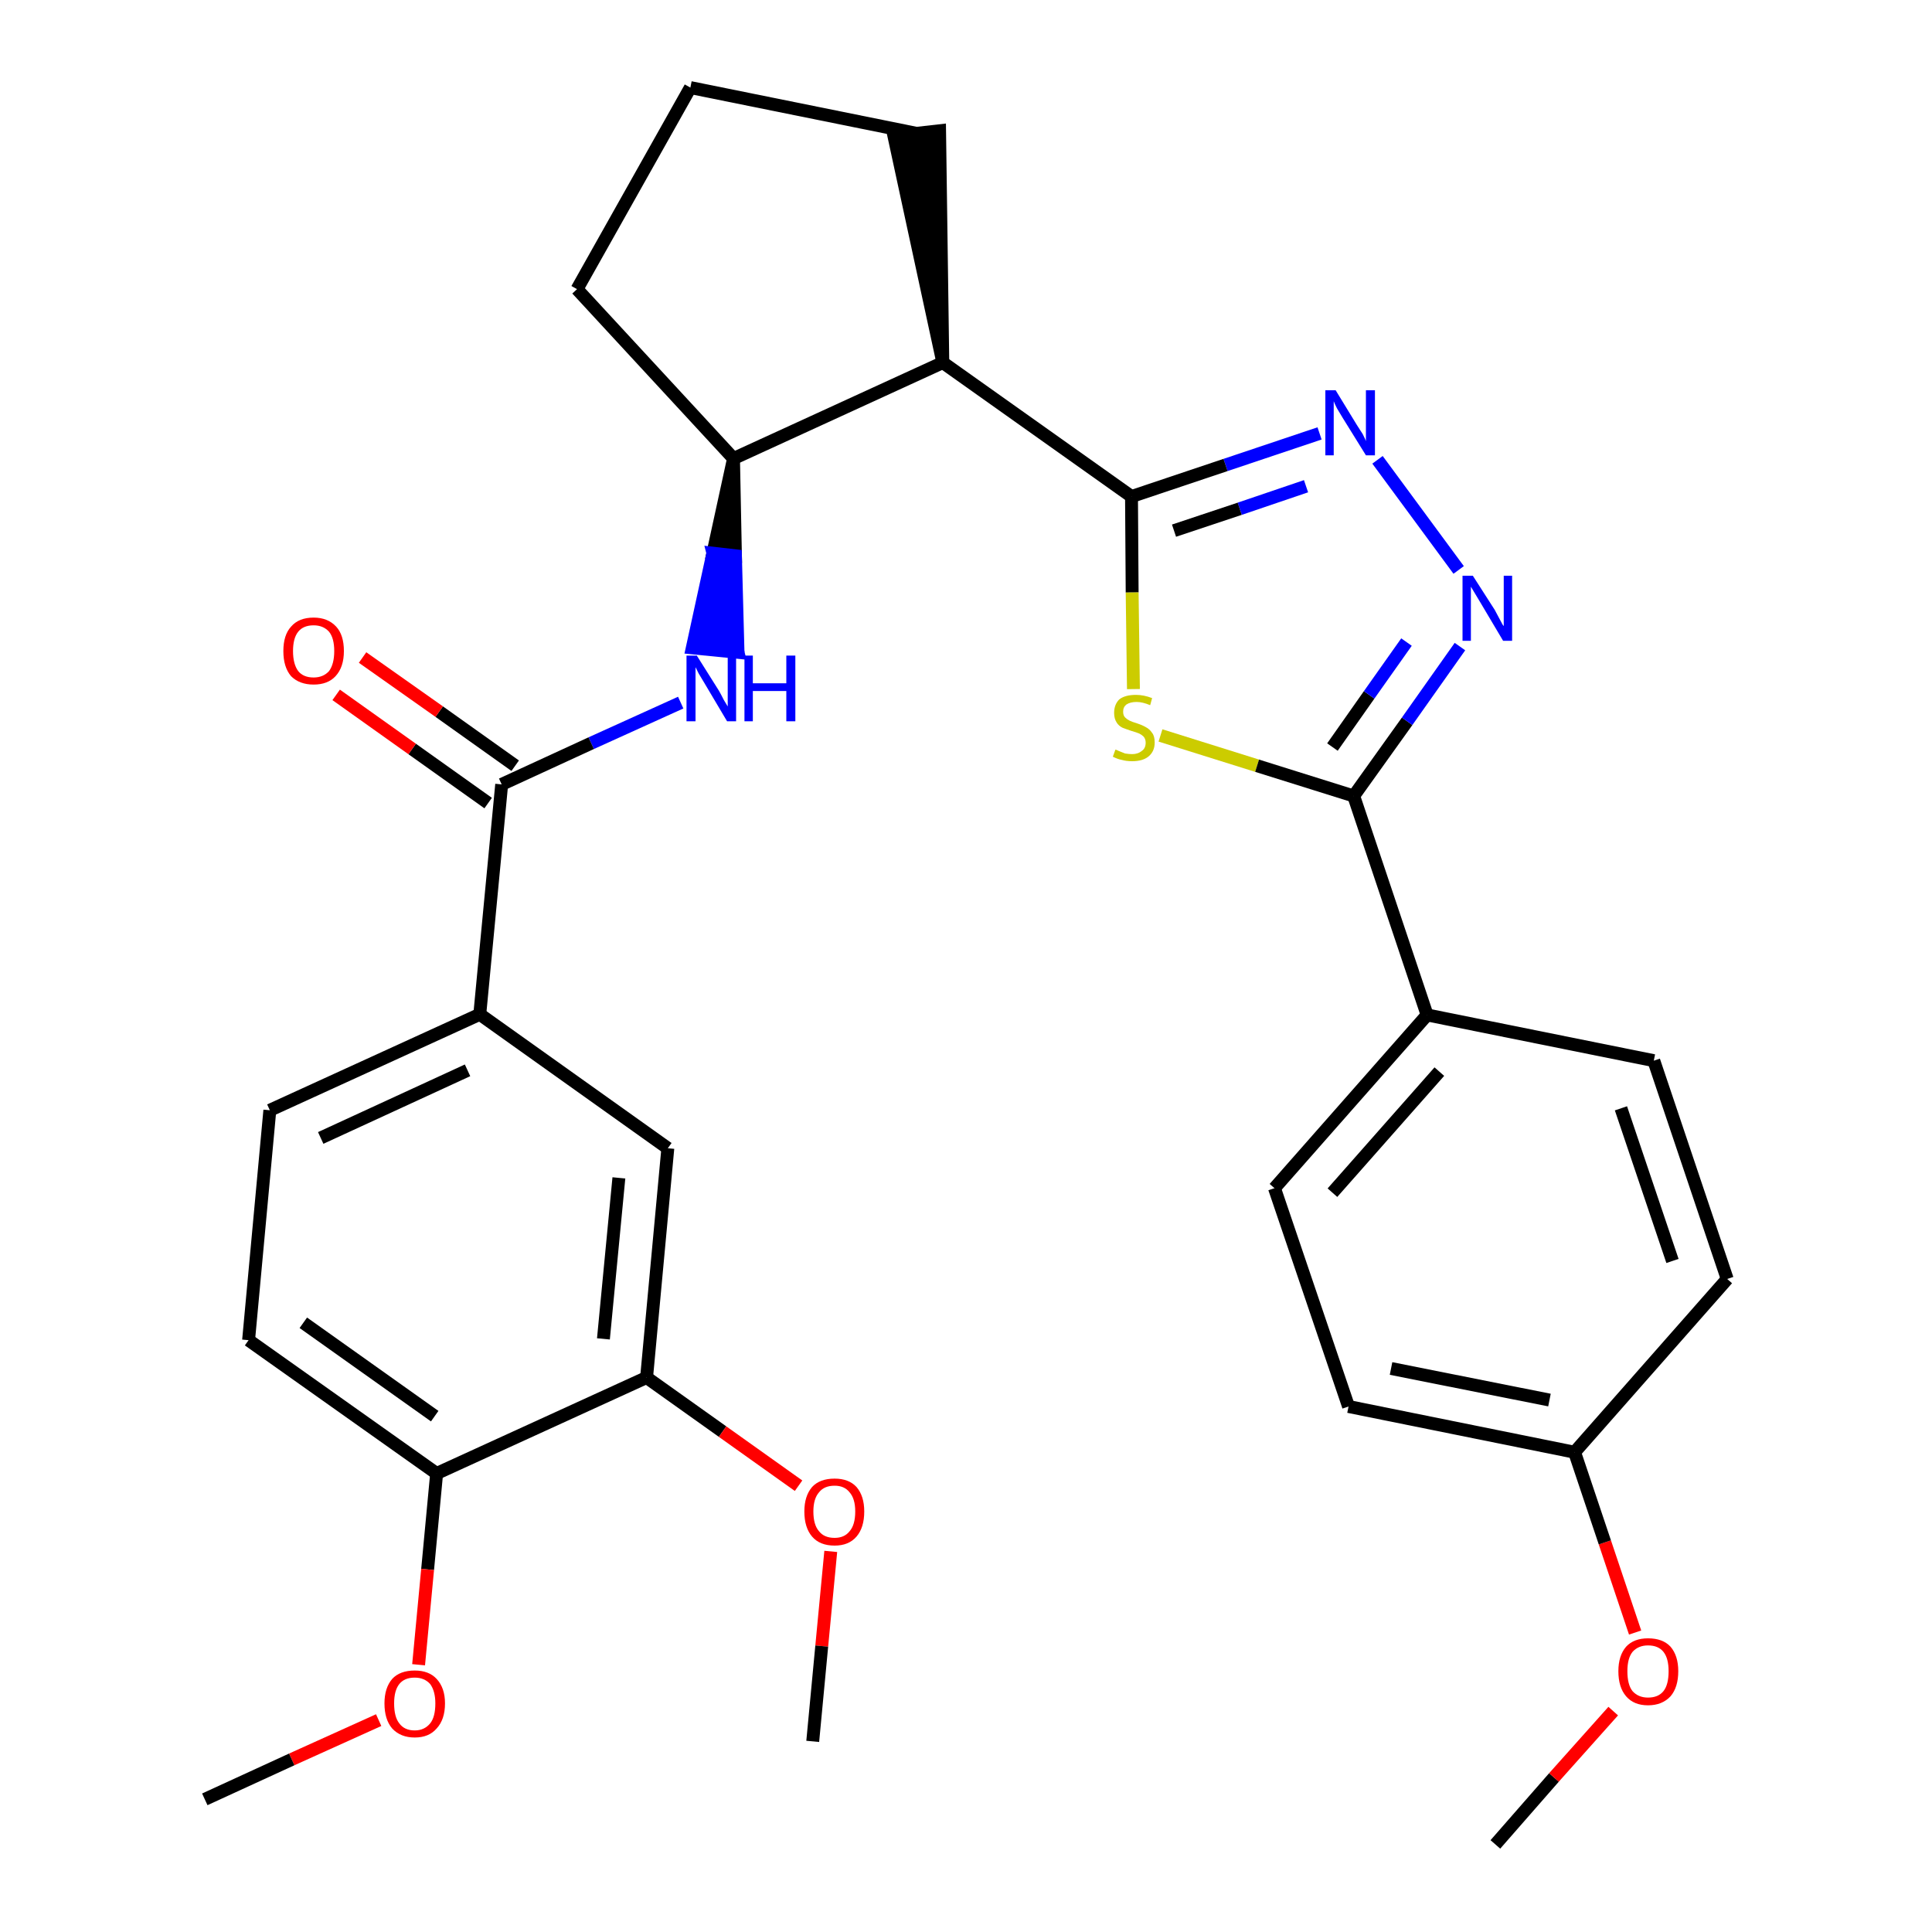 <?xml version='1.0' encoding='iso-8859-1'?>
<svg version='1.1' baseProfile='full'
              xmlns='http://www.w3.org/2000/svg'
                      xmlns:rdkit='http://www.rdkit.org/xml'
                      xmlns:xlink='http://www.w3.org/1999/xlink'
                  xml:space='preserve'
width='300px' height='300px' viewBox='0 0 300 300'>
<!-- END OF HEADER -->
<path class='bond-0 atom-0 atom-1' d='M 232.2,286.4 L 241.3,276.0' style='fill:none;fill-rule:evenodd;stroke:#000000;stroke-width:2.0px;stroke-linecap:butt;stroke-linejoin:miter;stroke-opacity:1' />
<path class='bond-0 atom-0 atom-1' d='M 241.3,276.0 L 250.5,265.7' style='fill:none;fill-rule:evenodd;stroke:#FF0000;stroke-width:2.0px;stroke-linecap:butt;stroke-linejoin:miter;stroke-opacity:1' />
<path class='bond-1 atom-1 atom-2' d='M 253.9,253.5 L 249.2,239.5' style='fill:none;fill-rule:evenodd;stroke:#FF0000;stroke-width:2.0px;stroke-linecap:butt;stroke-linejoin:miter;stroke-opacity:1' />
<path class='bond-1 atom-1 atom-2' d='M 249.2,239.5 L 244.5,225.5' style='fill:none;fill-rule:evenodd;stroke:#000000;stroke-width:2.0px;stroke-linecap:butt;stroke-linejoin:miter;stroke-opacity:1' />
<path class='bond-2 atom-2 atom-3' d='M 244.5,225.5 L 209.4,218.4' style='fill:none;fill-rule:evenodd;stroke:#000000;stroke-width:2.0px;stroke-linecap:butt;stroke-linejoin:miter;stroke-opacity:1' />
<path class='bond-2 atom-2 atom-3' d='M 240.6,217.4 L 216.0,212.5' style='fill:none;fill-rule:evenodd;stroke:#000000;stroke-width:2.0px;stroke-linecap:butt;stroke-linejoin:miter;stroke-opacity:1' />
<path class='bond-30 atom-30 atom-2' d='M 268.2,198.6 L 244.5,225.5' style='fill:none;fill-rule:evenodd;stroke:#000000;stroke-width:2.0px;stroke-linecap:butt;stroke-linejoin:miter;stroke-opacity:1' />
<path class='bond-3 atom-3 atom-4' d='M 209.4,218.4 L 197.9,184.5' style='fill:none;fill-rule:evenodd;stroke:#000000;stroke-width:2.0px;stroke-linecap:butt;stroke-linejoin:miter;stroke-opacity:1' />
<path class='bond-4 atom-4 atom-5' d='M 197.9,184.5 L 221.6,157.6' style='fill:none;fill-rule:evenodd;stroke:#000000;stroke-width:2.0px;stroke-linecap:butt;stroke-linejoin:miter;stroke-opacity:1' />
<path class='bond-4 atom-4 atom-5' d='M 206.9,185.2 L 223.5,166.4' style='fill:none;fill-rule:evenodd;stroke:#000000;stroke-width:2.0px;stroke-linecap:butt;stroke-linejoin:miter;stroke-opacity:1' />
<path class='bond-5 atom-5 atom-6' d='M 221.6,157.6 L 210.2,123.6' style='fill:none;fill-rule:evenodd;stroke:#000000;stroke-width:2.0px;stroke-linecap:butt;stroke-linejoin:miter;stroke-opacity:1' />
<path class='bond-28 atom-5 atom-29' d='M 221.6,157.6 L 256.8,164.7' style='fill:none;fill-rule:evenodd;stroke:#000000;stroke-width:2.0px;stroke-linecap:butt;stroke-linejoin:miter;stroke-opacity:1' />
<path class='bond-6 atom-6 atom-7' d='M 210.2,123.6 L 218.5,112.0' style='fill:none;fill-rule:evenodd;stroke:#000000;stroke-width:2.0px;stroke-linecap:butt;stroke-linejoin:miter;stroke-opacity:1' />
<path class='bond-6 atom-6 atom-7' d='M 218.5,112.0 L 226.7,100.4' style='fill:none;fill-rule:evenodd;stroke:#0000FF;stroke-width:2.0px;stroke-linecap:butt;stroke-linejoin:miter;stroke-opacity:1' />
<path class='bond-6 atom-6 atom-7' d='M 206.9,116.0 L 212.6,107.9' style='fill:none;fill-rule:evenodd;stroke:#000000;stroke-width:2.0px;stroke-linecap:butt;stroke-linejoin:miter;stroke-opacity:1' />
<path class='bond-6 atom-6 atom-7' d='M 212.6,107.9 L 218.4,99.7' style='fill:none;fill-rule:evenodd;stroke:#0000FF;stroke-width:2.0px;stroke-linecap:butt;stroke-linejoin:miter;stroke-opacity:1' />
<path class='bond-31 atom-28 atom-6' d='M 180.2,114.2 L 195.2,118.9' style='fill:none;fill-rule:evenodd;stroke:#CCCC00;stroke-width:2.0px;stroke-linecap:butt;stroke-linejoin:miter;stroke-opacity:1' />
<path class='bond-31 atom-28 atom-6' d='M 195.2,118.9 L 210.2,123.6' style='fill:none;fill-rule:evenodd;stroke:#000000;stroke-width:2.0px;stroke-linecap:butt;stroke-linejoin:miter;stroke-opacity:1' />
<path class='bond-7 atom-7 atom-8' d='M 226.5,88.5 L 213.9,71.4' style='fill:none;fill-rule:evenodd;stroke:#0000FF;stroke-width:2.0px;stroke-linecap:butt;stroke-linejoin:miter;stroke-opacity:1' />
<path class='bond-8 atom-8 atom-9' d='M 204.9,67.3 L 190.3,72.2' style='fill:none;fill-rule:evenodd;stroke:#0000FF;stroke-width:2.0px;stroke-linecap:butt;stroke-linejoin:miter;stroke-opacity:1' />
<path class='bond-8 atom-8 atom-9' d='M 190.3,72.2 L 175.7,77.1' style='fill:none;fill-rule:evenodd;stroke:#000000;stroke-width:2.0px;stroke-linecap:butt;stroke-linejoin:miter;stroke-opacity:1' />
<path class='bond-8 atom-8 atom-9' d='M 202.8,75.5 L 192.5,79.0' style='fill:none;fill-rule:evenodd;stroke:#0000FF;stroke-width:2.0px;stroke-linecap:butt;stroke-linejoin:miter;stroke-opacity:1' />
<path class='bond-8 atom-8 atom-9' d='M 192.5,79.0 L 182.3,82.4' style='fill:none;fill-rule:evenodd;stroke:#000000;stroke-width:2.0px;stroke-linecap:butt;stroke-linejoin:miter;stroke-opacity:1' />
<path class='bond-9 atom-9 atom-10' d='M 175.7,77.1 L 146.4,56.3' style='fill:none;fill-rule:evenodd;stroke:#000000;stroke-width:2.0px;stroke-linecap:butt;stroke-linejoin:miter;stroke-opacity:1' />
<path class='bond-27 atom-9 atom-28' d='M 175.7,77.1 L 175.8,92.0' style='fill:none;fill-rule:evenodd;stroke:#000000;stroke-width:2.0px;stroke-linecap:butt;stroke-linejoin:miter;stroke-opacity:1' />
<path class='bond-27 atom-9 atom-28' d='M 175.8,92.0 L 176.0,107.0' style='fill:none;fill-rule:evenodd;stroke:#CCCC00;stroke-width:2.0px;stroke-linecap:butt;stroke-linejoin:miter;stroke-opacity:1' />
<path class='bond-10 atom-10 atom-11' d='M 146.4,56.3 L 145.9,20.3 L 138.8,21.1 Z' style='fill:#000000;fill-rule:evenodd;fill-opacity:1;stroke:#000000;stroke-width:2.0px;stroke-linecap:butt;stroke-linejoin:miter;stroke-opacity:1;' />
<path class='bond-32 atom-14 atom-10' d='M 113.9,71.2 L 146.4,56.3' style='fill:none;fill-rule:evenodd;stroke:#000000;stroke-width:2.0px;stroke-linecap:butt;stroke-linejoin:miter;stroke-opacity:1' />
<path class='bond-11 atom-11 atom-12' d='M 142.3,20.7 L 107.2,13.6' style='fill:none;fill-rule:evenodd;stroke:#000000;stroke-width:2.0px;stroke-linecap:butt;stroke-linejoin:miter;stroke-opacity:1' />
<path class='bond-12 atom-12 atom-13' d='M 107.2,13.6 L 89.6,44.9' style='fill:none;fill-rule:evenodd;stroke:#000000;stroke-width:2.0px;stroke-linecap:butt;stroke-linejoin:miter;stroke-opacity:1' />
<path class='bond-13 atom-13 atom-14' d='M 89.6,44.9 L 113.9,71.2' style='fill:none;fill-rule:evenodd;stroke:#000000;stroke-width:2.0px;stroke-linecap:butt;stroke-linejoin:miter;stroke-opacity:1' />
<path class='bond-14 atom-14 atom-15' d='M 113.9,71.2 L 110.7,85.9 L 114.2,86.3 Z' style='fill:#000000;fill-rule:evenodd;fill-opacity:1;stroke:#000000;stroke-width:2.0px;stroke-linecap:butt;stroke-linejoin:miter;stroke-opacity:1;' />
<path class='bond-14 atom-14 atom-15' d='M 110.7,85.9 L 114.6,101.3 L 107.5,100.6 Z' style='fill:#0000FF;fill-rule:evenodd;fill-opacity:1;stroke:#0000FF;stroke-width:2.0px;stroke-linecap:butt;stroke-linejoin:miter;stroke-opacity:1;' />
<path class='bond-14 atom-14 atom-15' d='M 110.7,85.9 L 114.2,86.3 L 114.6,101.3 Z' style='fill:#0000FF;fill-rule:evenodd;fill-opacity:1;stroke:#0000FF;stroke-width:2.0px;stroke-linecap:butt;stroke-linejoin:miter;stroke-opacity:1;' />
<path class='bond-15 atom-15 atom-16' d='M 105.7,109.1 L 91.8,115.4' style='fill:none;fill-rule:evenodd;stroke:#0000FF;stroke-width:2.0px;stroke-linecap:butt;stroke-linejoin:miter;stroke-opacity:1' />
<path class='bond-15 atom-15 atom-16' d='M 91.8,115.4 L 77.9,121.8' style='fill:none;fill-rule:evenodd;stroke:#000000;stroke-width:2.0px;stroke-linecap:butt;stroke-linejoin:miter;stroke-opacity:1' />
<path class='bond-16 atom-16 atom-17' d='M 80.0,118.9 L 68.2,110.5' style='fill:none;fill-rule:evenodd;stroke:#000000;stroke-width:2.0px;stroke-linecap:butt;stroke-linejoin:miter;stroke-opacity:1' />
<path class='bond-16 atom-16 atom-17' d='M 68.2,110.5 L 56.3,102.1' style='fill:none;fill-rule:evenodd;stroke:#FF0000;stroke-width:2.0px;stroke-linecap:butt;stroke-linejoin:miter;stroke-opacity:1' />
<path class='bond-16 atom-16 atom-17' d='M 75.8,124.7 L 64.0,116.3' style='fill:none;fill-rule:evenodd;stroke:#000000;stroke-width:2.0px;stroke-linecap:butt;stroke-linejoin:miter;stroke-opacity:1' />
<path class='bond-16 atom-16 atom-17' d='M 64.0,116.3 L 52.2,107.9' style='fill:none;fill-rule:evenodd;stroke:#FF0000;stroke-width:2.0px;stroke-linecap:butt;stroke-linejoin:miter;stroke-opacity:1' />
<path class='bond-17 atom-16 atom-18' d='M 77.9,121.8 L 74.5,157.5' style='fill:none;fill-rule:evenodd;stroke:#000000;stroke-width:2.0px;stroke-linecap:butt;stroke-linejoin:miter;stroke-opacity:1' />
<path class='bond-18 atom-18 atom-19' d='M 74.5,157.5 L 41.9,172.4' style='fill:none;fill-rule:evenodd;stroke:#000000;stroke-width:2.0px;stroke-linecap:butt;stroke-linejoin:miter;stroke-opacity:1' />
<path class='bond-18 atom-18 atom-19' d='M 72.6,166.2 L 49.8,176.7' style='fill:none;fill-rule:evenodd;stroke:#000000;stroke-width:2.0px;stroke-linecap:butt;stroke-linejoin:miter;stroke-opacity:1' />
<path class='bond-33 atom-27 atom-18' d='M 103.7,178.3 L 74.5,157.5' style='fill:none;fill-rule:evenodd;stroke:#000000;stroke-width:2.0px;stroke-linecap:butt;stroke-linejoin:miter;stroke-opacity:1' />
<path class='bond-19 atom-19 atom-20' d='M 41.9,172.4 L 38.6,208.1' style='fill:none;fill-rule:evenodd;stroke:#000000;stroke-width:2.0px;stroke-linecap:butt;stroke-linejoin:miter;stroke-opacity:1' />
<path class='bond-20 atom-20 atom-21' d='M 38.6,208.1 L 67.8,228.8' style='fill:none;fill-rule:evenodd;stroke:#000000;stroke-width:2.0px;stroke-linecap:butt;stroke-linejoin:miter;stroke-opacity:1' />
<path class='bond-20 atom-20 atom-21' d='M 47.1,205.4 L 67.5,219.9' style='fill:none;fill-rule:evenodd;stroke:#000000;stroke-width:2.0px;stroke-linecap:butt;stroke-linejoin:miter;stroke-opacity:1' />
<path class='bond-21 atom-21 atom-22' d='M 67.8,228.8 L 66.4,243.7' style='fill:none;fill-rule:evenodd;stroke:#000000;stroke-width:2.0px;stroke-linecap:butt;stroke-linejoin:miter;stroke-opacity:1' />
<path class='bond-21 atom-21 atom-22' d='M 66.4,243.7 L 65.0,258.5' style='fill:none;fill-rule:evenodd;stroke:#FF0000;stroke-width:2.0px;stroke-linecap:butt;stroke-linejoin:miter;stroke-opacity:1' />
<path class='bond-23 atom-21 atom-24' d='M 67.8,228.8 L 100.4,213.9' style='fill:none;fill-rule:evenodd;stroke:#000000;stroke-width:2.0px;stroke-linecap:butt;stroke-linejoin:miter;stroke-opacity:1' />
<path class='bond-22 atom-22 atom-23' d='M 58.8,267.1 L 45.3,273.2' style='fill:none;fill-rule:evenodd;stroke:#FF0000;stroke-width:2.0px;stroke-linecap:butt;stroke-linejoin:miter;stroke-opacity:1' />
<path class='bond-22 atom-22 atom-23' d='M 45.3,273.2 L 31.8,279.4' style='fill:none;fill-rule:evenodd;stroke:#000000;stroke-width:2.0px;stroke-linecap:butt;stroke-linejoin:miter;stroke-opacity:1' />
<path class='bond-24 atom-24 atom-25' d='M 100.4,213.9 L 112.2,222.3' style='fill:none;fill-rule:evenodd;stroke:#000000;stroke-width:2.0px;stroke-linecap:butt;stroke-linejoin:miter;stroke-opacity:1' />
<path class='bond-24 atom-24 atom-25' d='M 112.2,222.3 L 124.0,230.7' style='fill:none;fill-rule:evenodd;stroke:#FF0000;stroke-width:2.0px;stroke-linecap:butt;stroke-linejoin:miter;stroke-opacity:1' />
<path class='bond-26 atom-24 atom-27' d='M 100.4,213.9 L 103.7,178.3' style='fill:none;fill-rule:evenodd;stroke:#000000;stroke-width:2.0px;stroke-linecap:butt;stroke-linejoin:miter;stroke-opacity:1' />
<path class='bond-26 atom-24 atom-27' d='M 93.7,207.9 L 96.1,182.9' style='fill:none;fill-rule:evenodd;stroke:#000000;stroke-width:2.0px;stroke-linecap:butt;stroke-linejoin:miter;stroke-opacity:1' />
<path class='bond-25 atom-25 atom-26' d='M 129.0,240.9 L 127.6,255.6' style='fill:none;fill-rule:evenodd;stroke:#FF0000;stroke-width:2.0px;stroke-linecap:butt;stroke-linejoin:miter;stroke-opacity:1' />
<path class='bond-25 atom-25 atom-26' d='M 127.6,255.6 L 126.2,270.4' style='fill:none;fill-rule:evenodd;stroke:#000000;stroke-width:2.0px;stroke-linecap:butt;stroke-linejoin:miter;stroke-opacity:1' />
<path class='bond-29 atom-29 atom-30' d='M 256.8,164.7 L 268.2,198.6' style='fill:none;fill-rule:evenodd;stroke:#000000;stroke-width:2.0px;stroke-linecap:butt;stroke-linejoin:miter;stroke-opacity:1' />
<path class='bond-29 atom-29 atom-30' d='M 251.7,172.1 L 259.7,195.8' style='fill:none;fill-rule:evenodd;stroke:#000000;stroke-width:2.0px;stroke-linecap:butt;stroke-linejoin:miter;stroke-opacity:1' />
<path  class='atom-1' d='M 251.3 259.5
Q 251.3 257.1, 252.5 255.7
Q 253.7 254.4, 255.9 254.4
Q 258.2 254.4, 259.4 255.7
Q 260.6 257.1, 260.6 259.5
Q 260.6 262.0, 259.4 263.4
Q 258.1 264.8, 255.9 264.8
Q 253.7 264.8, 252.5 263.4
Q 251.3 262.0, 251.3 259.5
M 255.9 263.6
Q 257.5 263.6, 258.3 262.6
Q 259.1 261.6, 259.1 259.5
Q 259.1 257.5, 258.3 256.5
Q 257.5 255.5, 255.9 255.5
Q 254.4 255.5, 253.5 256.5
Q 252.7 257.5, 252.7 259.5
Q 252.7 261.6, 253.5 262.6
Q 254.4 263.6, 255.9 263.6
' fill='#FF0000'/>
<path  class='atom-7' d='M 228.7 89.4
L 232.1 94.7
Q 232.4 95.3, 232.9 96.2
Q 233.4 97.2, 233.5 97.2
L 233.5 89.4
L 234.8 89.4
L 234.8 99.5
L 233.4 99.5
L 229.9 93.6
Q 229.5 92.9, 229.0 92.1
Q 228.6 91.4, 228.4 91.1
L 228.4 99.5
L 227.1 99.5
L 227.1 89.4
L 228.7 89.4
' fill='#0000FF'/>
<path  class='atom-8' d='M 207.4 60.6
L 210.7 66.0
Q 211.0 66.5, 211.6 67.4
Q 212.1 68.4, 212.1 68.5
L 212.1 60.6
L 213.5 60.6
L 213.5 70.7
L 212.1 70.7
L 208.5 64.9
Q 208.1 64.2, 207.6 63.4
Q 207.2 62.6, 207.1 62.3
L 207.1 70.7
L 205.8 70.7
L 205.8 60.6
L 207.4 60.6
' fill='#0000FF'/>
<path  class='atom-15' d='M 108.2 101.8
L 111.6 107.2
Q 111.9 107.7, 112.4 108.7
Q 113.0 109.7, 113.0 109.7
L 113.0 101.8
L 114.3 101.8
L 114.3 112.0
L 112.9 112.0
L 109.4 106.1
Q 109.0 105.4, 108.5 104.6
Q 108.1 103.8, 108.0 103.6
L 108.0 112.0
L 106.6 112.0
L 106.6 101.8
L 108.2 101.8
' fill='#0000FF'/>
<path  class='atom-15' d='M 115.6 101.8
L 116.9 101.8
L 116.9 106.1
L 122.1 106.1
L 122.1 101.8
L 123.5 101.8
L 123.5 112.0
L 122.1 112.0
L 122.1 107.3
L 116.9 107.3
L 116.9 112.0
L 115.6 112.0
L 115.6 101.8
' fill='#0000FF'/>
<path  class='atom-17' d='M 44.0 101.1
Q 44.0 98.6, 45.2 97.3
Q 46.4 95.9, 48.7 95.9
Q 50.9 95.9, 52.2 97.3
Q 53.4 98.6, 53.4 101.1
Q 53.4 103.6, 52.1 105.0
Q 50.9 106.3, 48.7 106.3
Q 46.5 106.3, 45.2 105.0
Q 44.0 103.6, 44.0 101.1
M 48.7 105.2
Q 50.2 105.2, 51.1 104.2
Q 51.9 103.1, 51.9 101.1
Q 51.9 99.1, 51.1 98.1
Q 50.2 97.1, 48.7 97.1
Q 47.1 97.1, 46.3 98.1
Q 45.5 99.1, 45.5 101.1
Q 45.5 103.1, 46.3 104.2
Q 47.1 105.2, 48.7 105.2
' fill='#FF0000'/>
<path  class='atom-22' d='M 59.7 264.5
Q 59.7 262.1, 60.9 260.7
Q 62.1 259.4, 64.4 259.4
Q 66.6 259.4, 67.8 260.7
Q 69.1 262.1, 69.1 264.5
Q 69.1 267.0, 67.8 268.4
Q 66.6 269.8, 64.4 269.8
Q 62.2 269.8, 60.9 268.4
Q 59.7 267.0, 59.7 264.5
M 64.4 268.7
Q 65.9 268.7, 66.8 267.6
Q 67.6 266.6, 67.6 264.5
Q 67.6 262.6, 66.8 261.5
Q 65.9 260.5, 64.4 260.5
Q 62.8 260.5, 62.0 261.5
Q 61.2 262.5, 61.2 264.5
Q 61.2 266.6, 62.0 267.6
Q 62.8 268.7, 64.4 268.7
' fill='#FF0000'/>
<path  class='atom-25' d='M 124.9 234.7
Q 124.9 232.3, 126.1 230.9
Q 127.3 229.6, 129.6 229.6
Q 131.8 229.6, 133.0 230.9
Q 134.2 232.3, 134.2 234.7
Q 134.2 237.2, 133.0 238.6
Q 131.8 240.0, 129.6 240.0
Q 127.3 240.0, 126.1 238.6
Q 124.9 237.2, 124.9 234.7
M 129.6 238.8
Q 131.1 238.8, 131.9 237.8
Q 132.8 236.8, 132.8 234.7
Q 132.8 232.7, 131.9 231.7
Q 131.1 230.7, 129.6 230.7
Q 128.0 230.7, 127.2 231.7
Q 126.3 232.7, 126.3 234.7
Q 126.3 236.8, 127.2 237.8
Q 128.0 238.8, 129.6 238.8
' fill='#FF0000'/>
<path  class='atom-28' d='M 173.2 116.4
Q 173.3 116.4, 173.7 116.6
Q 174.2 116.8, 174.7 117.0
Q 175.3 117.1, 175.8 117.1
Q 176.7 117.1, 177.3 116.6
Q 177.9 116.2, 177.9 115.3
Q 177.9 114.8, 177.6 114.4
Q 177.3 114.1, 176.9 113.9
Q 176.4 113.7, 175.7 113.5
Q 174.8 113.2, 174.3 113.0
Q 173.7 112.7, 173.4 112.2
Q 173.0 111.6, 173.0 110.7
Q 173.0 109.4, 173.8 108.6
Q 174.7 107.9, 176.4 107.9
Q 177.6 107.9, 178.9 108.4
L 178.6 109.5
Q 177.4 109.0, 176.5 109.0
Q 175.5 109.0, 174.9 109.4
Q 174.4 109.8, 174.4 110.5
Q 174.4 111.1, 174.7 111.4
Q 175.0 111.7, 175.4 111.9
Q 175.8 112.1, 176.5 112.3
Q 177.4 112.6, 177.9 112.9
Q 178.5 113.2, 178.9 113.8
Q 179.3 114.3, 179.3 115.3
Q 179.3 116.7, 178.3 117.5
Q 177.4 118.2, 175.8 118.2
Q 174.9 118.2, 174.2 118.0
Q 173.6 117.9, 172.8 117.5
L 173.2 116.4
' fill='#CCCC00'/>
</svg>
